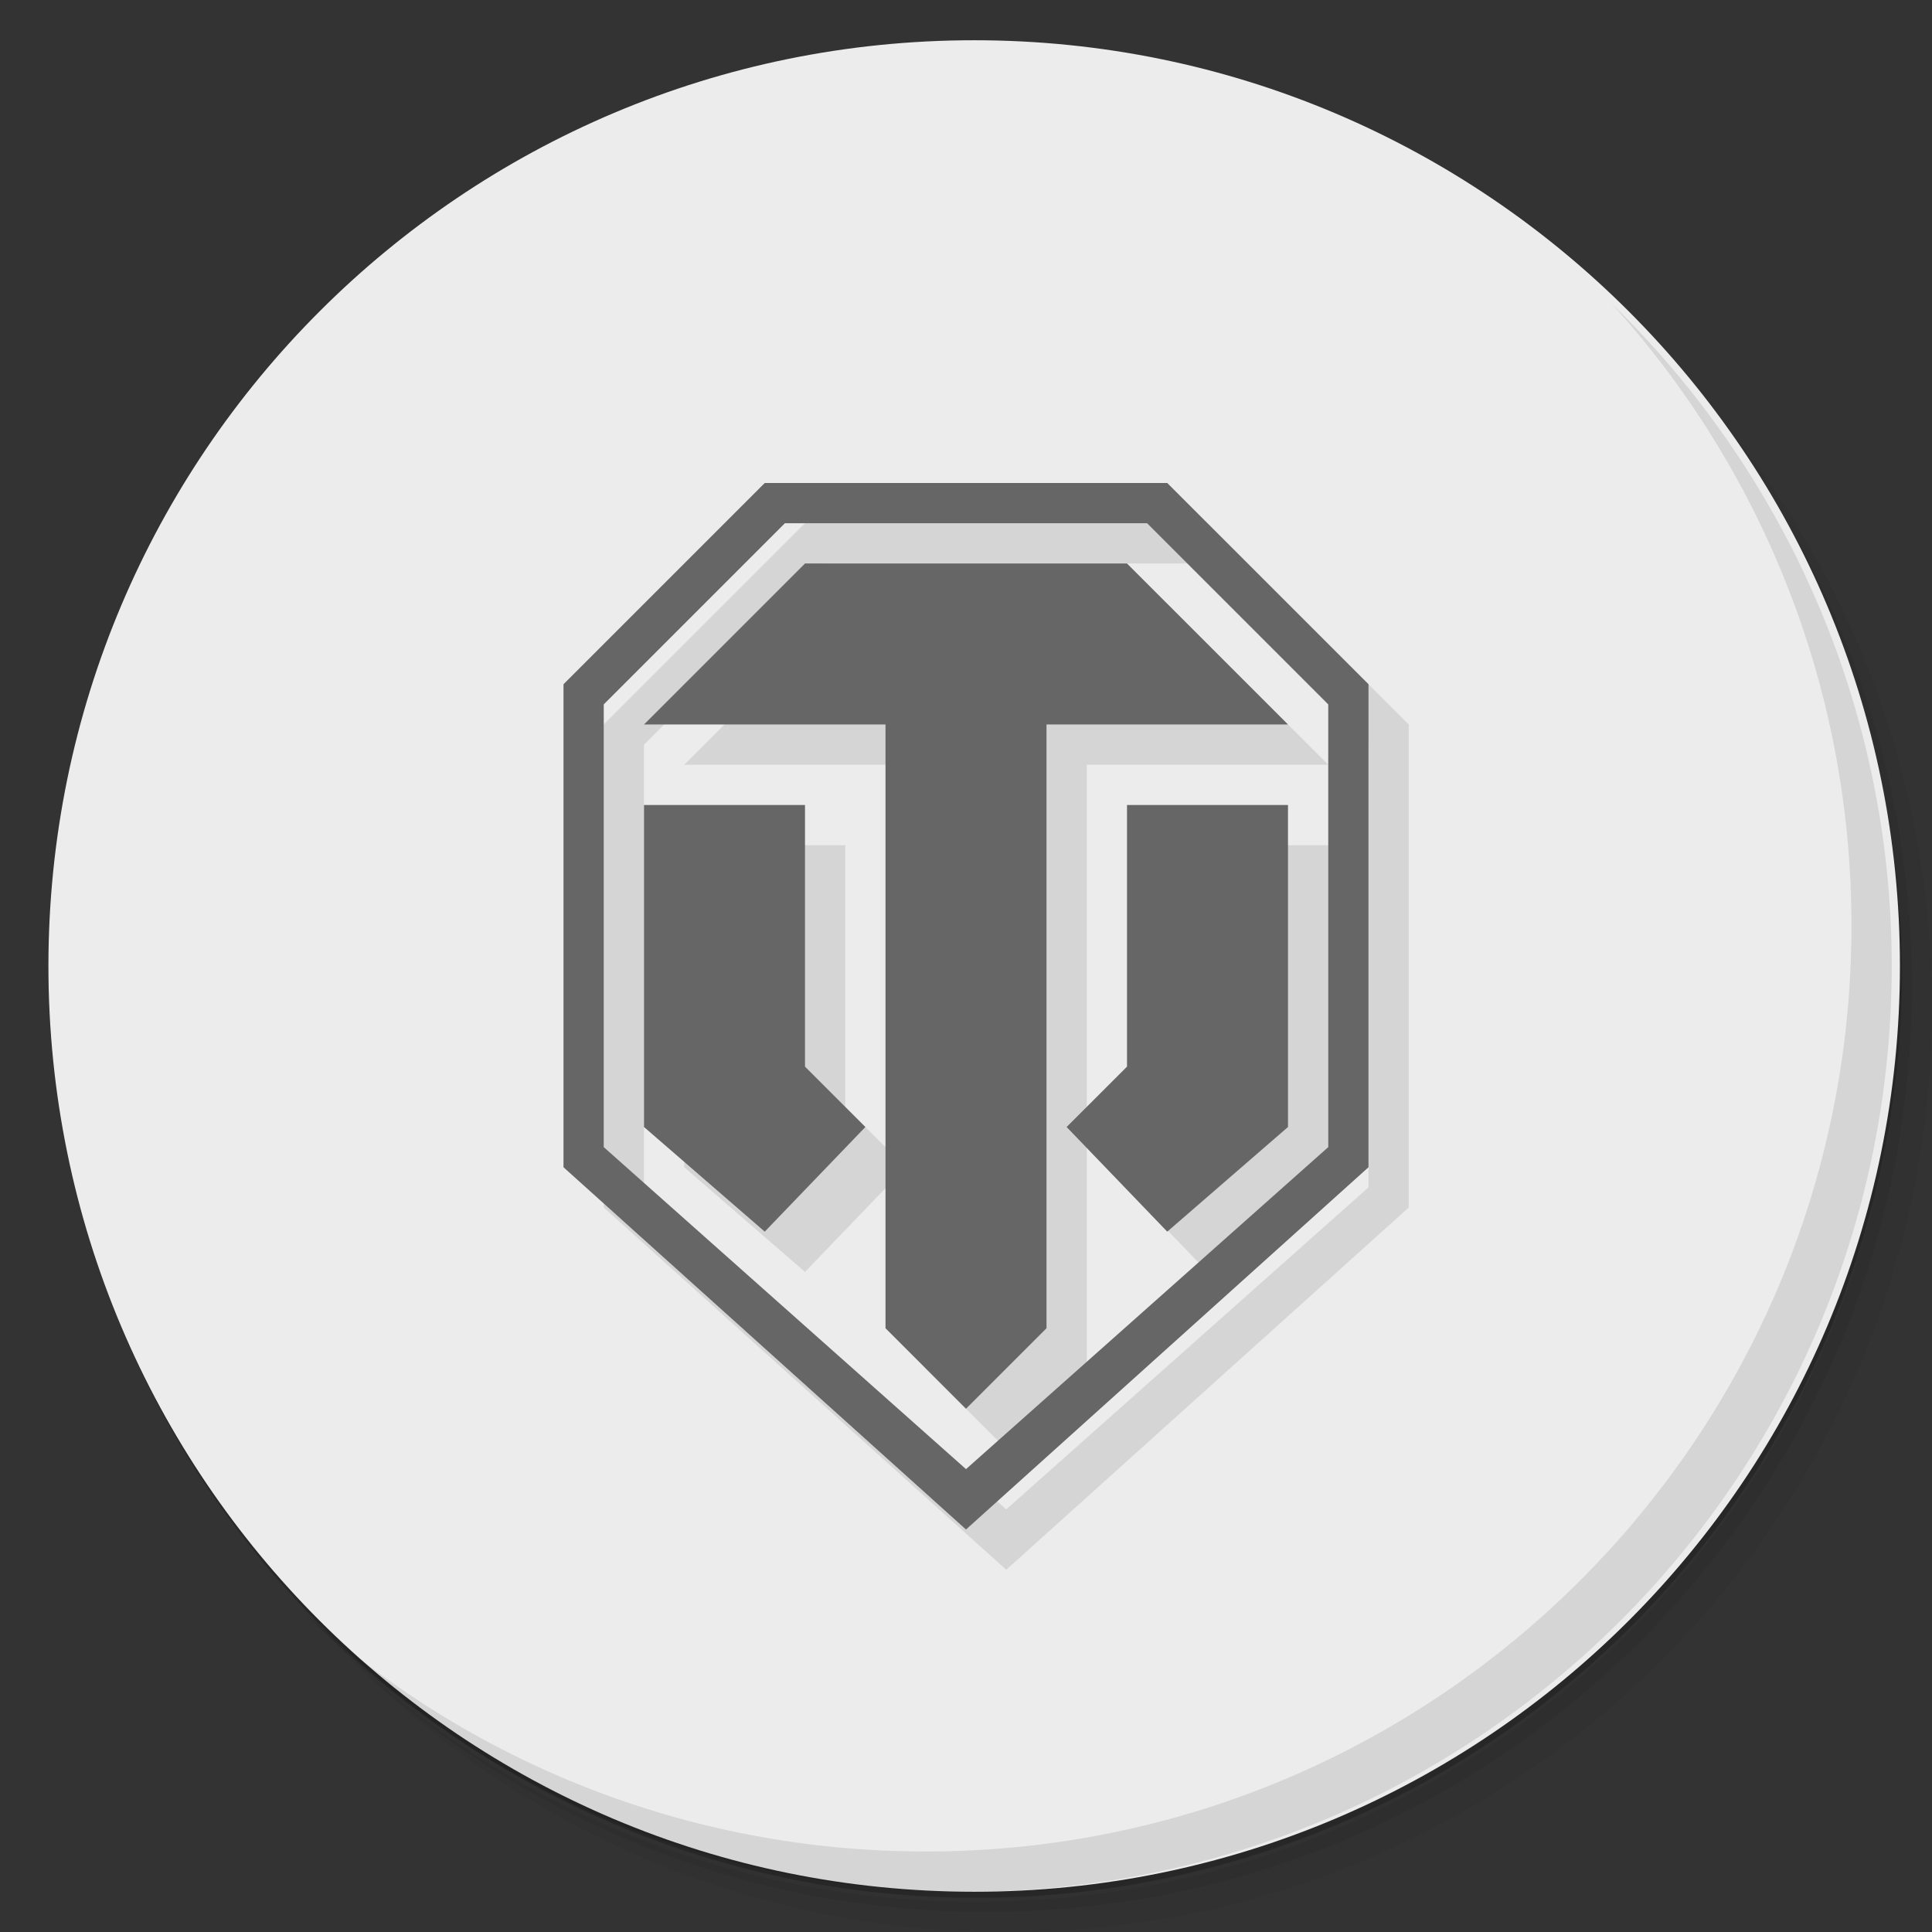 <?xml version="1.0" encoding="UTF-8" standalone="no"?>
<!-- Created with Inkscape (http://www.inkscape.org/) -->

<svg
   xmlns:dc="http://purl.org/dc/elements/1.1/"
   xmlns:cc="http://creativecommons.org/ns#"
   xmlns:rdf="http://www.w3.org/1999/02/22-rdf-syntax-ns#"
   xmlns:svg="http://www.w3.org/2000/svg"
   xmlns="http://www.w3.org/2000/svg"
   xmlns:sodipodi="http://sodipodi.sourceforge.net/DTD/sodipodi-0.dtd"
   xmlns:inkscape="http://www.inkscape.org/namespaces/inkscape"
   viewBox="0 0 48 48"
   id="svg2"
   version="1.1"
   inkscape:version="0.91 r13725"
   sodipodi:docname="WorldOfTanks.svg">
  <rect x="0" y="0" width="48" height="48" fill="#333333" stroke="none"/>
  <sodipodi:namedview
     pagecolor="#ffffff"
     bordercolor="#666666"
     borderopacity="1"
     objecttolerance="10"
     gridtolerance="10"
     guidetolerance="10"
     inkscape:pageopacity="0"
     inkscape:pageshadow="2"
     inkscape:window-width="640"
     inkscape:window-height="480"
     id="namedview29"
     showgrid="false"
     inkscape:zoom="4.9166667"
     inkscape:cx="24"
     inkscape:cy="24"
     inkscape:current-layer="svg2" />
  <defs
     id="defs4">
    <linearGradient
       x1="1"
       x2="47"
       id="linearGradient3764"
       gradientUnits="userSpaceOnUse"
       gradientTransform="matrix(0,-1,1,0,0.203,48)">
      <stop
         style="stop-color:#313028;stop-opacity:1"
         id="stop7" />
      <stop
         offset="1"
         style="stop-color:#3a392f;stop-opacity:1"
         id="stop9" />
    </linearGradient>
  </defs>
  <g
     id="g11">
    <path
       d="m 36.31,5 c 5.859,4.062 9.688,10.831 9.688,18.5 0,12.426 -10.07,22.5 -22.5,22.5 -7.669,0 -14.438,-3.828 -18.5,-9.688 1.037,1.822 2.306,3.499 3.781,4.969 4.085,3.712 9.514,5.969 15.469,5.969 12.703,0 23,-10.298 23,-23 0,-5.954 -2.256,-11.384 -5.969,-15.469 C 39.81,7.306 38.132,6.037 36.31,5 z m 4.969,3.781 c 3.854,4.113 6.219,9.637 6.219,15.719 0,12.703 -10.297,23 -23,23 -6.081,0 -11.606,-2.364 -15.719,-6.219 4.16,4.144 9.883,6.719 16.219,6.719 12.703,0 23,-10.298 23,-23 0,-6.335 -2.575,-12.06 -6.719,-16.219 z"
       style="opacity:0.05"
       id="path13" />
    <path
       d="m 41.28 8.781 c 3.712 4.085 5.969 9.514 5.969 15.469 0 12.703 -10.297 23 -23 23 -5.954 0 -11.384 -2.256 -15.469 -5.969 4.113 3.854 9.637 6.219 15.719 6.219 12.703 0 23 -10.298 23 -23 0 -6.081 -2.364 -11.606 -6.219 -15.719 z"
       style="opacity:0.1"
       id="path15" />
    <path
       d="M 31.25,2.375 C 39.865,5.529 46,13.792 46,23.505 c 0,12.426 -10.07,22.5 -22.5,22.5 -9.708,0 -17.971,-6.135 -21.12,-14.75 a 23,23 0 0 0 44.875,-7 23,23 0 0 0 -16,-21.875 z"
       style="opacity:0.2"
       id="path17" />
  </g>
  <path
     d="m 24.203,1 c 12.703,0 23,10.297 23,23 0,12.703 -10.297,23 -23,23 C 11.5,47 1.203,36.703 1.203,24 1.203,11.297 11.5,1 24.203,1 Z"
     style="fill:#ececec;fill-opacity:1"
     id="path19"
     inkscape:connector-curvature="0" />
  <g
     id="g21">
    <path
       d="m 40.03,7.531 c 3.712,4.084 5.969,9.514 5.969,15.469 0,12.703 -10.297,23 -23,23 C 17.045,46 11.615,43.744 7.53,40.031 11.708,44.322 17.54,47 23.999,47 c 12.703,0 23,-10.298 23,-23 0,-6.462 -2.677,-12.291 -6.969,-16.469 z"
       style="opacity:0.1"
       id="path23" />
  </g>
  <path
     d="m 20 13 -5 5 0 12 10 9 10 -9 0 -12 -5 -5 z m 0.5 1 9 0 4.5 4.5 0 11 -9 8 -9 -8 0 -11 z m 0.5 1 -4 4 6 0 0 15 2 2 2 -2 0 -15 6 0 -4 -4 z m -4 6 0 8 3 2.6 l 2.5 -2.6 -1.5 -1.5 0 -6.5 m 8 0 0 6.5 l -1.5 1.5 2.5 2.6 3 -2.6 0 -8"
     style="fill:#000;opacity:0.1;fill-opacity:1;stroke:none"
     id="path25" />
  <path
     d="m 19 12 -5 5 0 12 10 9 10 -9 0 -12 -5 -5 z m 0.5 1 9 0 4.5 4.5 0 11 -9 8 -9 -8 0 -11 z m 0.5 1 -4 4 6 0 0 15 2 2 2 -2 0 -15 6 0 -4 -4 z m -4 6 0 8 3 2.6 l 2.5 -2.6 -1.5 -1.5 0 -6.5 m 8 0 0 6.5 l -1.5 1.5 2.5 2.6 3 -2.6 0 -8"
     style="fill:#666666;fill-opacity:1;stroke:none"
     id="path27" />
</svg>
